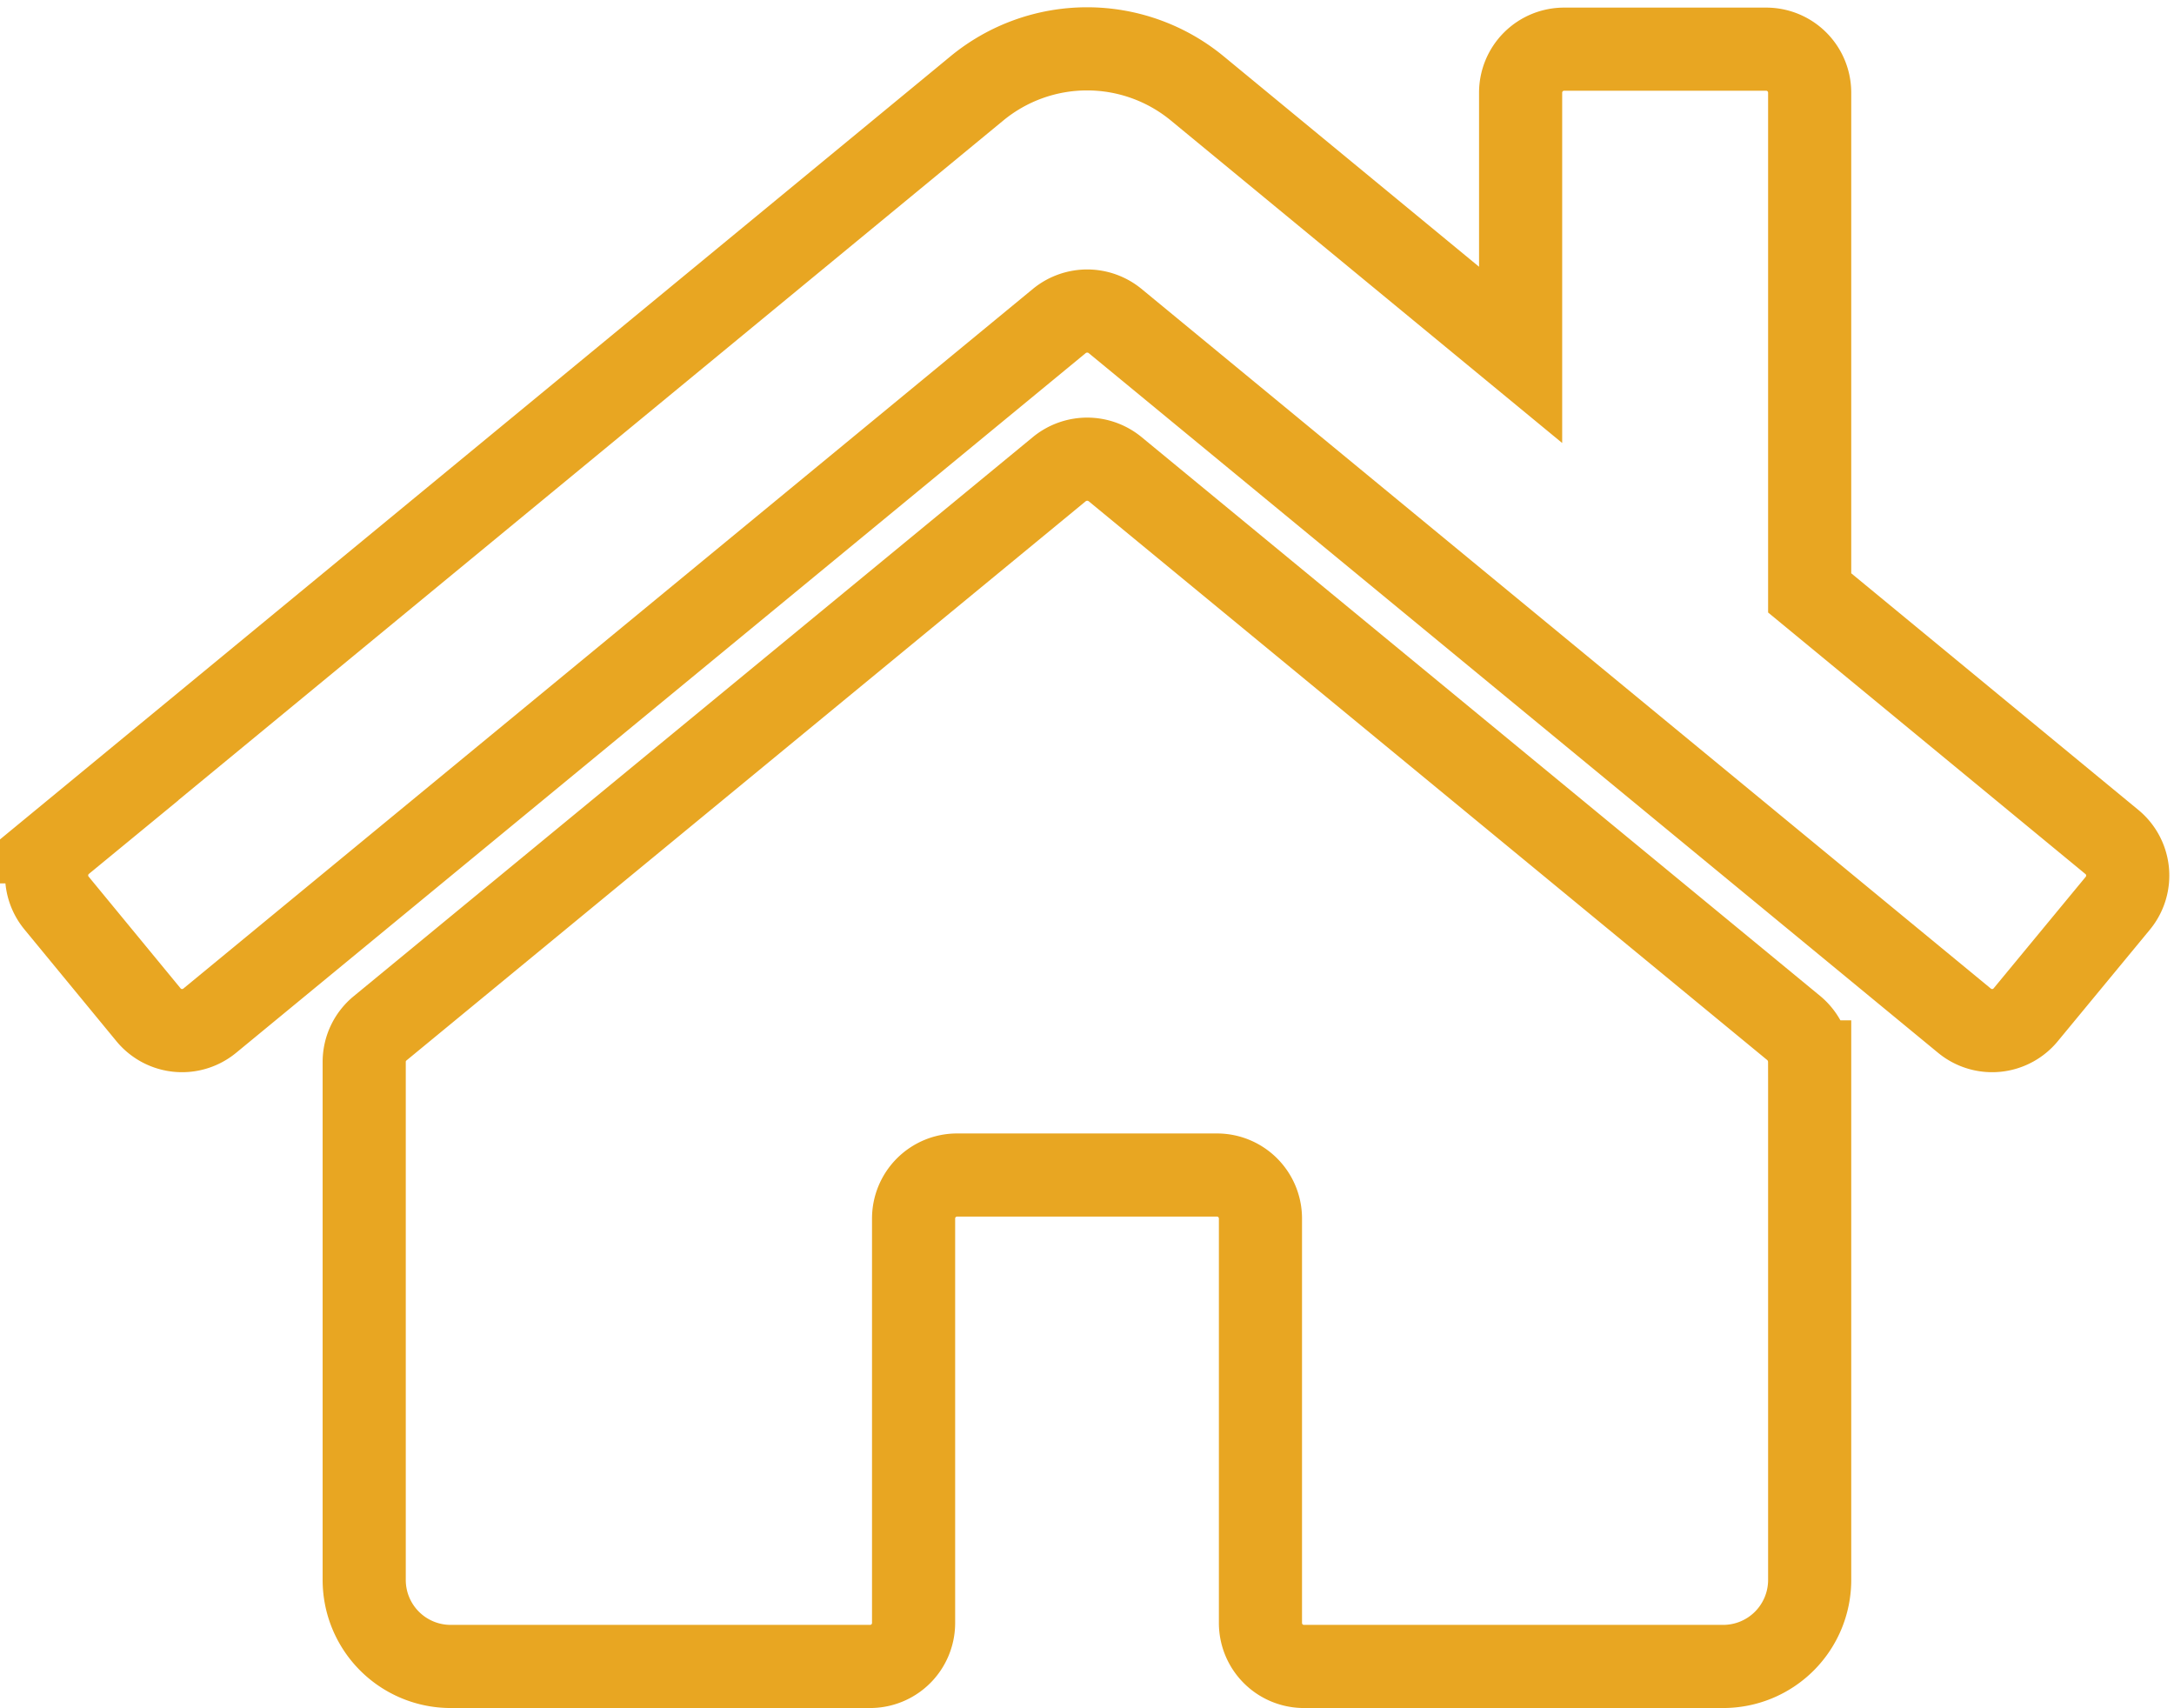 <svg xmlns="http://www.w3.org/2000/svg" width="52.302" height="41.089" viewBox="0 0 52.302 41.089">
  <defs>
    <style>
      .cls-1 {
        fill: none;
        stroke: #e8a622;
        stroke-width: 2px;
      }
    </style>
  </defs>
  <path id="home" class="cls-1" d="M42.475,56.72V69.177a2.081,2.081,0,0,1-2.086,2.086H30.305a1.046,1.046,0,0,1-1.043-1.043V60.484a1.046,1.046,0,0,0-1.043-1.043H21.96a1.046,1.046,0,0,0-1.043,1.043V70.22a1.046,1.046,0,0,1-1.043,1.043H9.79A2.081,2.081,0,0,1,7.7,69.177V56.72a1.044,1.044,0,0,1,.382-.808L24.429,42.455a1.059,1.059,0,0,1,1.33,0L42.1,55.912a1.064,1.064,0,0,1,.374.808Zm7.267-5.294-7.267-5.989V33.4a1.046,1.046,0,0,0-1.043-1.043H36.564A1.046,1.046,0,0,0,35.521,33.4v6.311L27.741,33.3a4.168,4.168,0,0,0-5.3,0l-22,18.125A1.046,1.046,0,0,0,.3,52.9L2.514,55.59a1.046,1.046,0,0,0,1.469.139L24.429,38.891a1.059,1.059,0,0,1,1.33,0L46.2,55.729a1.046,1.046,0,0,0,1.469-.139L49.89,52.9A1.046,1.046,0,0,0,49.742,51.426Z" transform="translate(1.062 -31.174)"/>
</svg>
